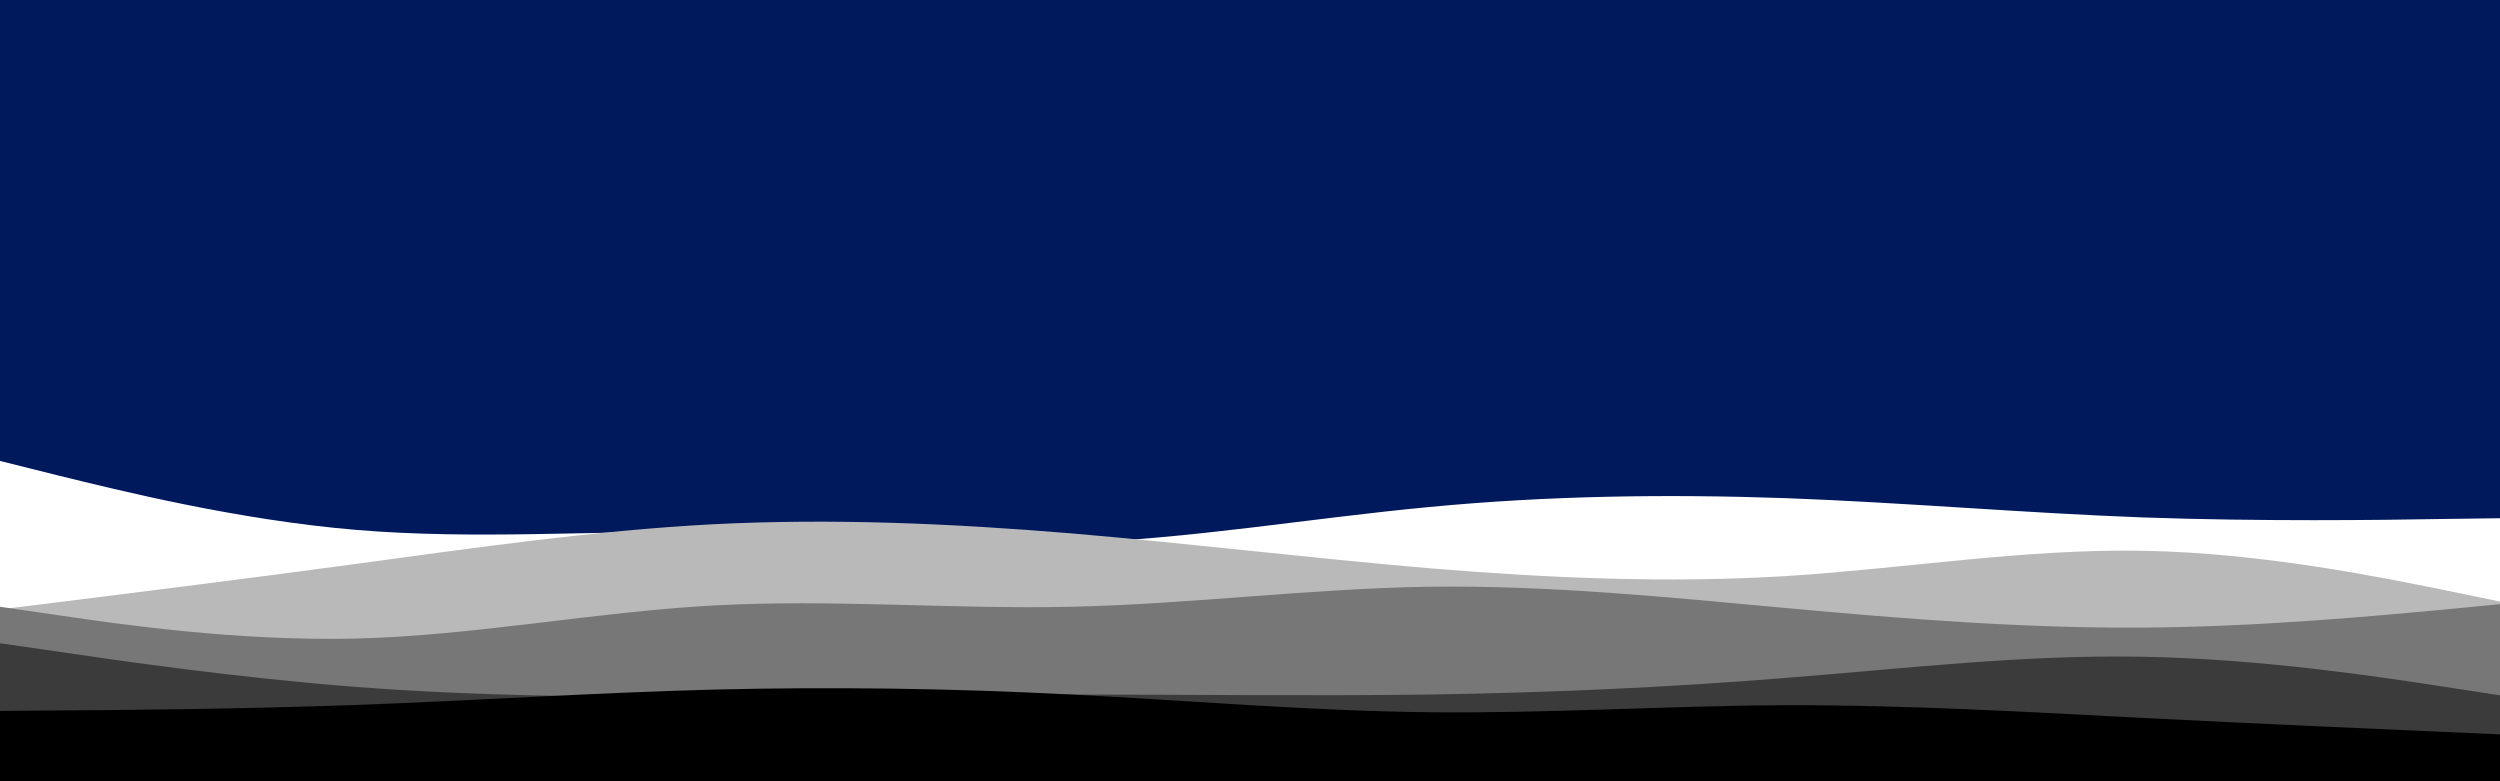 <svg id="visual" viewBox="0 0 960 300" width="960" height="300" xmlns="http://www.w3.org/2000/svg" xmlns:xlink="http://www.w3.org/1999/xlink" version="1.1"><rect x="0" y="0" width="960" height="300" fill="#00195d"></rect><path d="M0 177L22.8 182.7C45.7 188.3 91.3 199.7 137 203.5C182.7 207.3 228.3 203.7 274 204.3C319.7 205 365.3 210 411.2 208.5C457 207 503 199 548.8 194.7C594.7 190.3 640.3 189.7 686 191.3C731.7 193 777.3 197 823 198.7C868.7 200.3 914.3 199.7 937.2 199.3L960 199L960 301L937.2 301C914.3 301 868.7 301 823 301C777.3 301 731.7 301 686 301C640.3 301 594.7 301 548.8 301C503 301 457 301 411.2 301C365.3 301 319.7 301 274 301C228.3 301 182.7 301 137 301C91.3 301 45.7 301 22.8 301L0 301Z" fill="#ffffff"></path><path d="M0 234L22.8 231.2C45.7 228.3 91.3 222.7 137 216.5C182.7 210.3 228.3 203.7 274 201.3C319.7 199 365.3 201 411.2 204.8C457 208.7 503 214.3 548.8 218.2C594.7 222 640.3 224 686 221.2C731.7 218.3 777.3 210.7 823 211.5C868.7 212.3 914.3 221.7 937.2 226.3L960 231L960 301L937.2 301C914.3 301 868.7 301 823 301C777.3 301 731.7 301 686 301C640.3 301 594.7 301 548.8 301C503 301 457 301 411.2 301C365.3 301 319.7 301 274 301C228.3 301 182.7 301 137 301C91.3 301 45.7 301 22.8 301L0 301Z" fill="#b9b9b9"></path><path d="M0 233L22.8 236.3C45.7 239.7 91.3 246.3 137 245.2C182.7 244 228.3 235 274 232.5C319.7 230 365.3 234 411.2 233C457 232 503 226 548.8 225.3C594.7 224.7 640.3 229.3 686 233.5C731.7 237.7 777.3 241.3 823 241C868.7 240.7 914.3 236.3 937.2 234.2L960 232L960 301L937.2 301C914.3 301 868.7 301 823 301C777.3 301 731.7 301 686 301C640.3 301 594.7 301 548.8 301C503 301 457 301 411.2 301C365.3 301 319.7 301 274 301C228.3 301 182.7 301 137 301C91.3 301 45.7 301 22.8 301L0 301Z" fill="#777777"></path><path d="M0 247L22.8 250.3C45.7 253.7 91.3 260.3 137 263.8C182.7 267.3 228.3 267.7 274 267.5C319.7 267.3 365.3 266.7 411.2 266.7C457 266.7 503 267.3 548.8 266.7C594.7 266 640.3 264 686 260.3C731.7 256.7 777.3 251.3 823 252.2C868.7 253 914.3 260 937.2 263.5L960 267L960 301L937.2 301C914.3 301 868.7 301 823 301C777.3 301 731.7 301 686 301C640.3 301 594.7 301 548.8 301C503 301 457 301 411.2 301C365.3 301 319.7 301 274 301C228.3 301 182.7 301 137 301C91.3 301 45.7 301 22.8 301L0 301Z" fill="#3b3b3b"></path><path d="M0 273L22.8 272.8C45.7 272.7 91.3 272.3 137 270.7C182.7 269 228.3 266 274 264.8C319.7 263.7 365.3 264.3 411.2 266.7C457 269 503 273 548.8 273.5C594.7 274 640.3 271 686 270.8C731.7 270.7 777.3 273.3 823 275.7C868.7 278 914.3 280 937.2 281L960 282L960 301L937.2 301C914.3 301 868.7 301 823 301C777.3 301 731.7 301 686 301C640.3 301 594.7 301 548.8 301C503 301 457 301 411.2 301C365.3 301 319.7 301 274 301C228.3 301 182.7 301 137 301C91.3 301 45.7 301 22.8 301L0 301Z" fill="#000000"></path></svg>